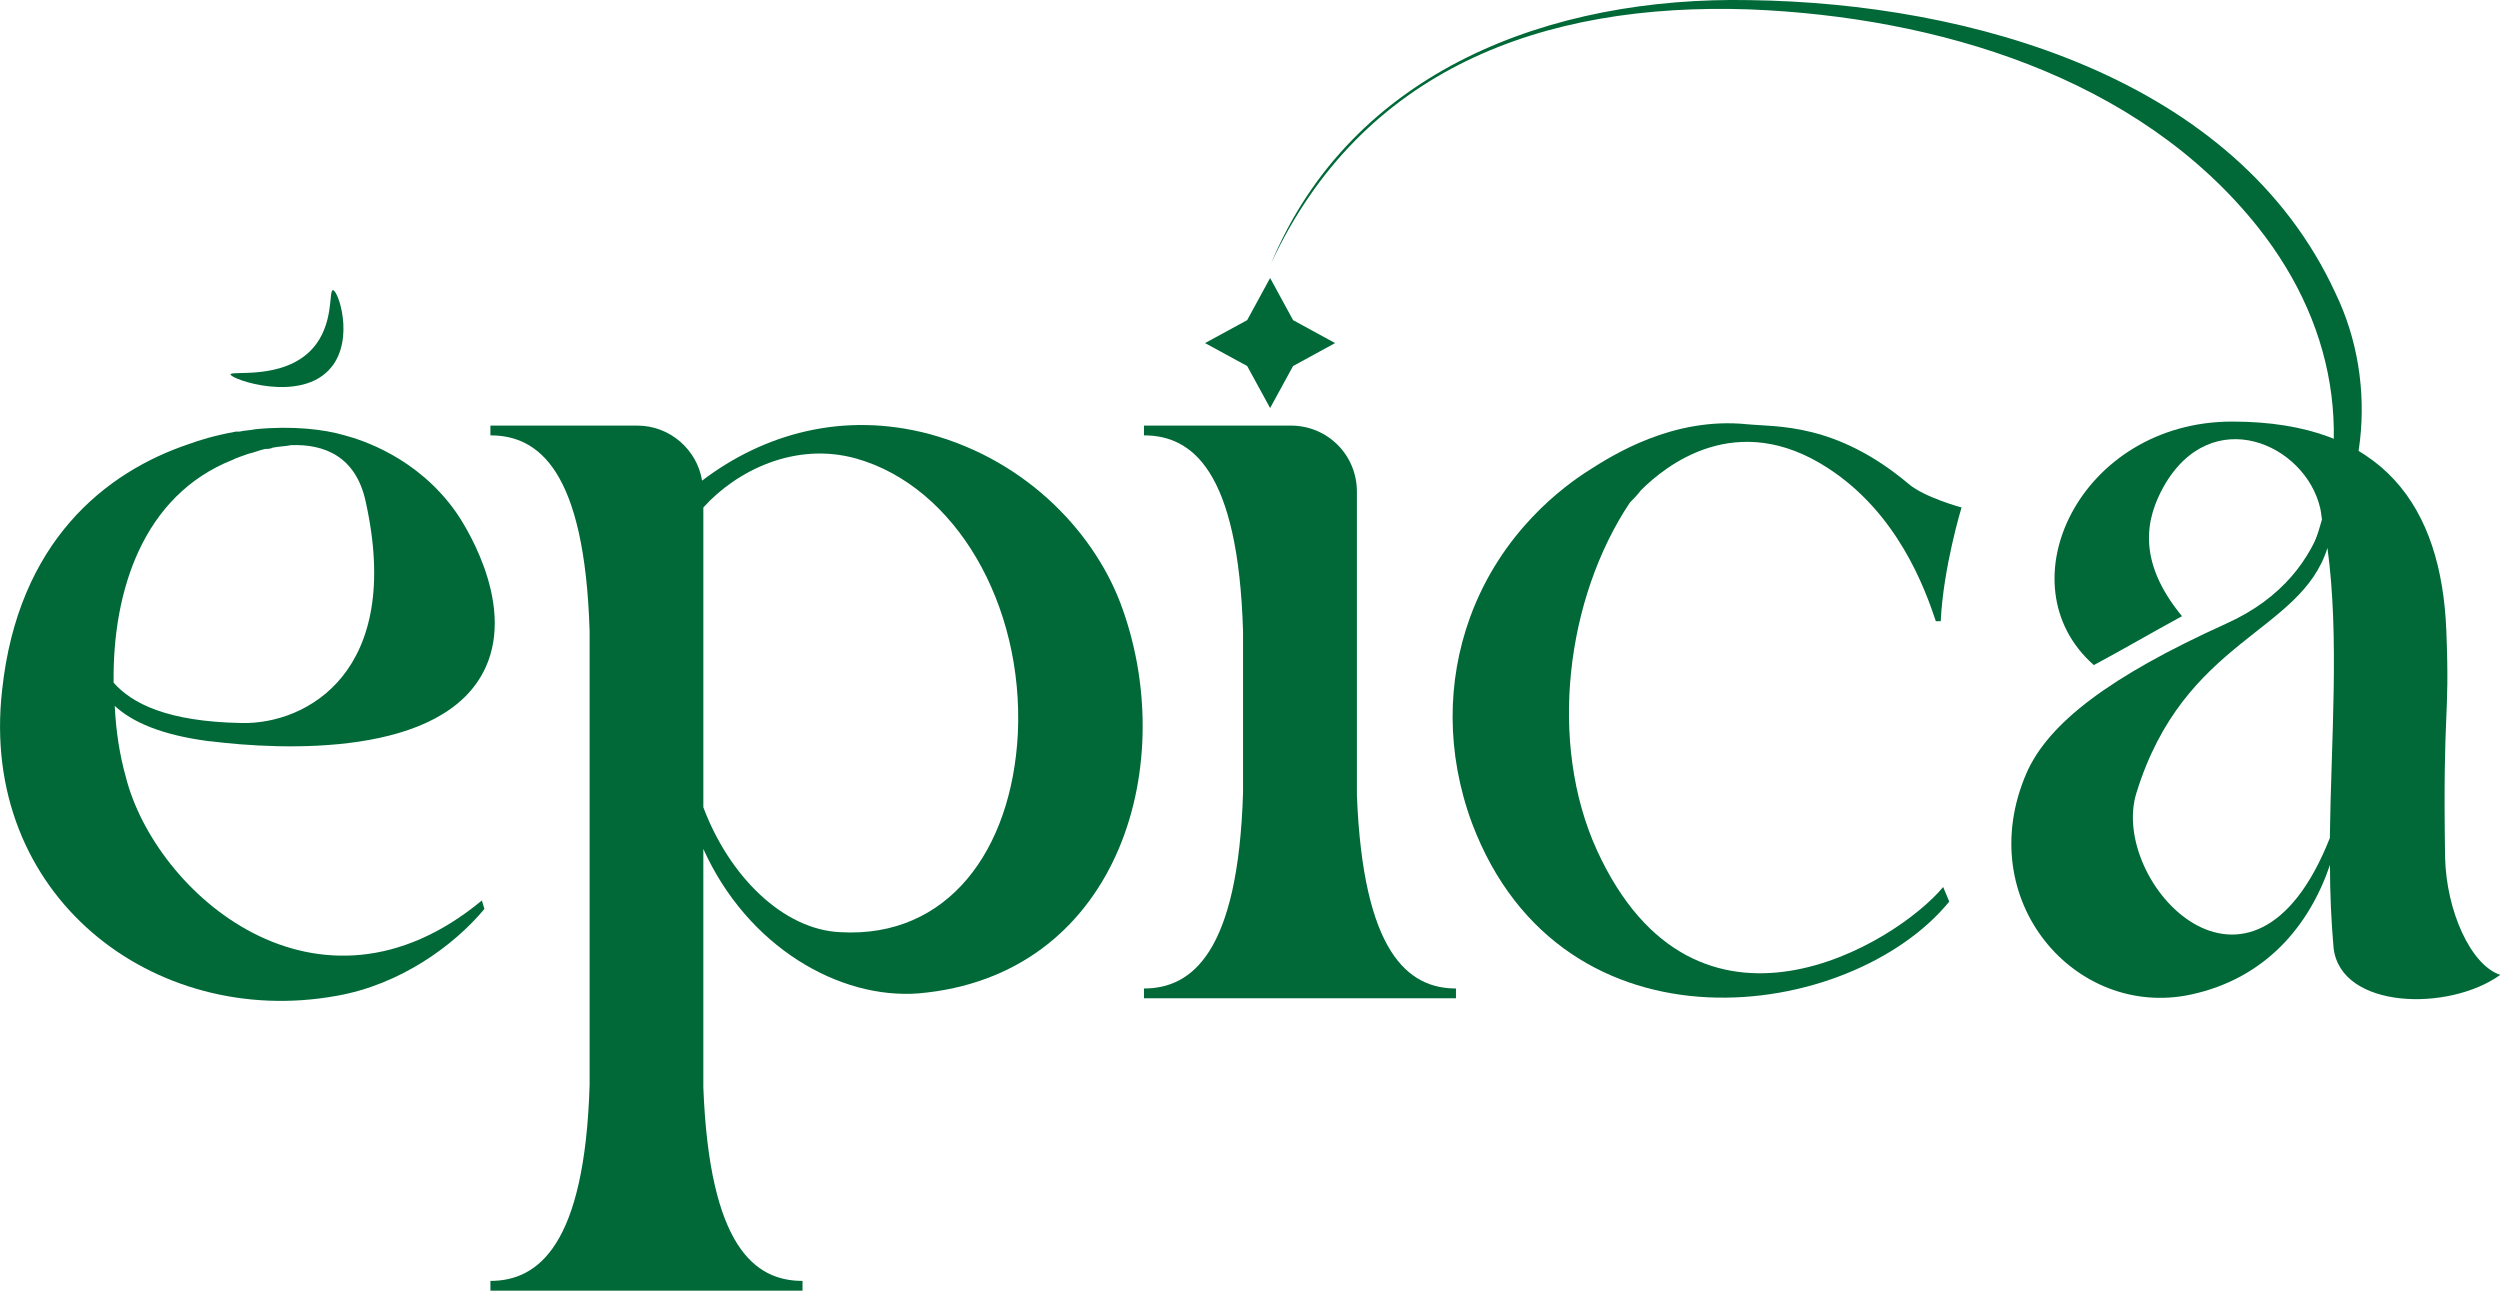 <?xml version="1.0" encoding="UTF-8"?>
<svg id="Capa_2" data-name="Capa 2" xmlns="http://www.w3.org/2000/svg" viewBox="0 0 199.37 102.94">
  <defs>
    <style>
      .cls-1 {
        fill: #006937;
        stroke-width: 0px;
      }
    </style>
  </defs>
  <g id="Capa_1-2" data-name="Capa 1">
    <g>
      <path class="cls-1" d="m16.76,59.12c-3.9-.49-6.25-1.56-7.61-2.83.1,2.05.39,3.9.88,5.66,2.34,9.27,15.32,20.69,28.4,9.86l.2.68c-2.44,2.93-6.74,6.05-11.81,6.93C12.27,82.05-1.69,71.42.17,55.02c1.27-11.81,8.2-17.37,14.93-19.62.78-.29,2.05-.68,3.71-.98h.29c.39-.1.88-.1,1.27-.19,2.93-.29,5.46,0,7.12.49,1.34.36,5.79,1.74,8.88,6.13.35.5,4.82,7.04,2.34,12.41-3.31,7.17-16.25,6.57-21.96,5.85Zm2.54-1.46c5.17.1,12.88-4.1,9.86-17.67-.78-3.61-3.32-4.59-5.95-4.49-.49.1-.97.1-1.46.2-.19.1-.39.1-.59.1-.49.1-.88.29-1.36.39-.49.19-.88.29-1.27.49-7.12,2.83-9.56,10.44-9.47,17.76,1.46,1.66,4.29,3.12,10.25,3.22Z"/>
      <path class="cls-1" d="m73.27,79.22c-6.34.49-13.66-3.71-17.18-11.52v19.03c.49,12.69,4.1,15.42,7.91,15.42v.78h-24.89v-.78c3.81,0,7.52-2.83,7.91-15.61v-36.21c-.39-12.88-4.1-15.61-7.91-15.61v-.78h11.71c2.63,0,4.78,1.95,5.17,4.39,4.88-3.71,11.22-5.56,18.15-3.71,7.9,2.15,13.37,8.1,15.42,14.05,4.49,12.78-.59,29.18-16.3,30.55Zm-4.98-42.65c-4.88-1.37-9.56.97-12.2,3.9v23.91c2.05,5.47,6.34,9.76,10.93,9.96,8.59.49,13.66-6.54,14.15-15.81.49-10.34-4.98-19.72-12.88-21.96Z"/>
      <path class="cls-1" d="m91.23,79.61v-.78c3.81,0,7.51-2.83,7.9-15.62v-12.88c-.39-12.88-4.1-15.61-7.9-15.61v-.78h11.71c2.93,0,5.27,2.34,5.27,5.27v24.2c.49,12.59,4.1,15.42,7.9,15.42v.78h-24.89Z"/>
      <path class="cls-1" d="m154.96,70.73l.49,1.17c-7.81,9.56-30.84,12.88-38.06-6.25-2.07-5.6-2-11.33-.17-16.38,2.51-6.91,7.55-10.52,9.44-11.73,1.92-1.23,6.72-4.3,12.64-3.71,2.37.24,7.07-.16,12.93,4.78,1.27,1.07,4.2,1.86,4.2,1.86,0,0-1.46,4.78-1.66,9.07h-.39c-.88-2.63-3.03-8.59-8.59-12.2-7.32-4.78-12.98-.19-14.93,1.76-.29.39-.59.68-.88.98-5.08,7.61-6.54,19.13-2.63,27.72,7.9,17.27,23.91,7.42,27.62,2.93Z"/>
      <path class="cls-1" d="m199.37,77.76c-4.1,2.93-12.69,2.73-13.27-2.15-.19-2.14-.29-4.39-.29-6.63-1.66,4.88-5.17,9.07-11.12,10.34-9.17,1.95-17.47-7.52-13.08-17.67,1.76-4,6.64-7.71,15.91-11.91,4.59-2.05,6.74-5.27,7.71-8.1-.1-.29-.1-.68-.19-1.08-1.17-5.17-8.69-8.49-12.49-1.76-1.36,2.44-2.24,5.85,1.46,10.34-2.34,1.27-4.68,2.64-7.03,3.9-7.32-6.44-1.08-19.42,11.03-19.42s16.69,6.83,17.08,16.69c.29,7.42-.29,5.66-.1,18.06.1,4.29,2.05,8.59,4.39,9.37Zm-13.57-10.93c.1-7.81.78-16-.19-23.13-2.15,6.83-11.42,7.22-15.23,19.52-2.24,7.12,9.17,19.42,15.42,3.61Z"/>
      <path class="cls-1" d="m101.37,21C107.82,5.54,123.77-.3,139.55.01c17.55.24,38.77,6.13,46.7,23.37,3.51,7.25,2.62,16.55-2.76,22.61,4.51-9.74,3.12-19.62-3.42-27.87C170.5,6.08,154.41,1.35,139.54.75c-16.61-.58-30.97,4.82-38.17,20.25h0Z"/>
      <polygon class="cls-1" points="101.29 22.17 103.12 25.53 106.47 27.36 103.12 29.19 101.29 32.54 99.46 29.19 96.1 27.36 99.46 25.53 101.29 22.17"/>
      <path class="cls-1" d="m18.38,29.86c0-.34,4.26.49,6.55-2.07,1.74-1.94,1.27-4.65,1.62-4.65.42,0,1.73,3.86-.13,6.15-2.38,2.93-8.04.95-8.03.57Z"/>
    </g>
  </g>
</svg>